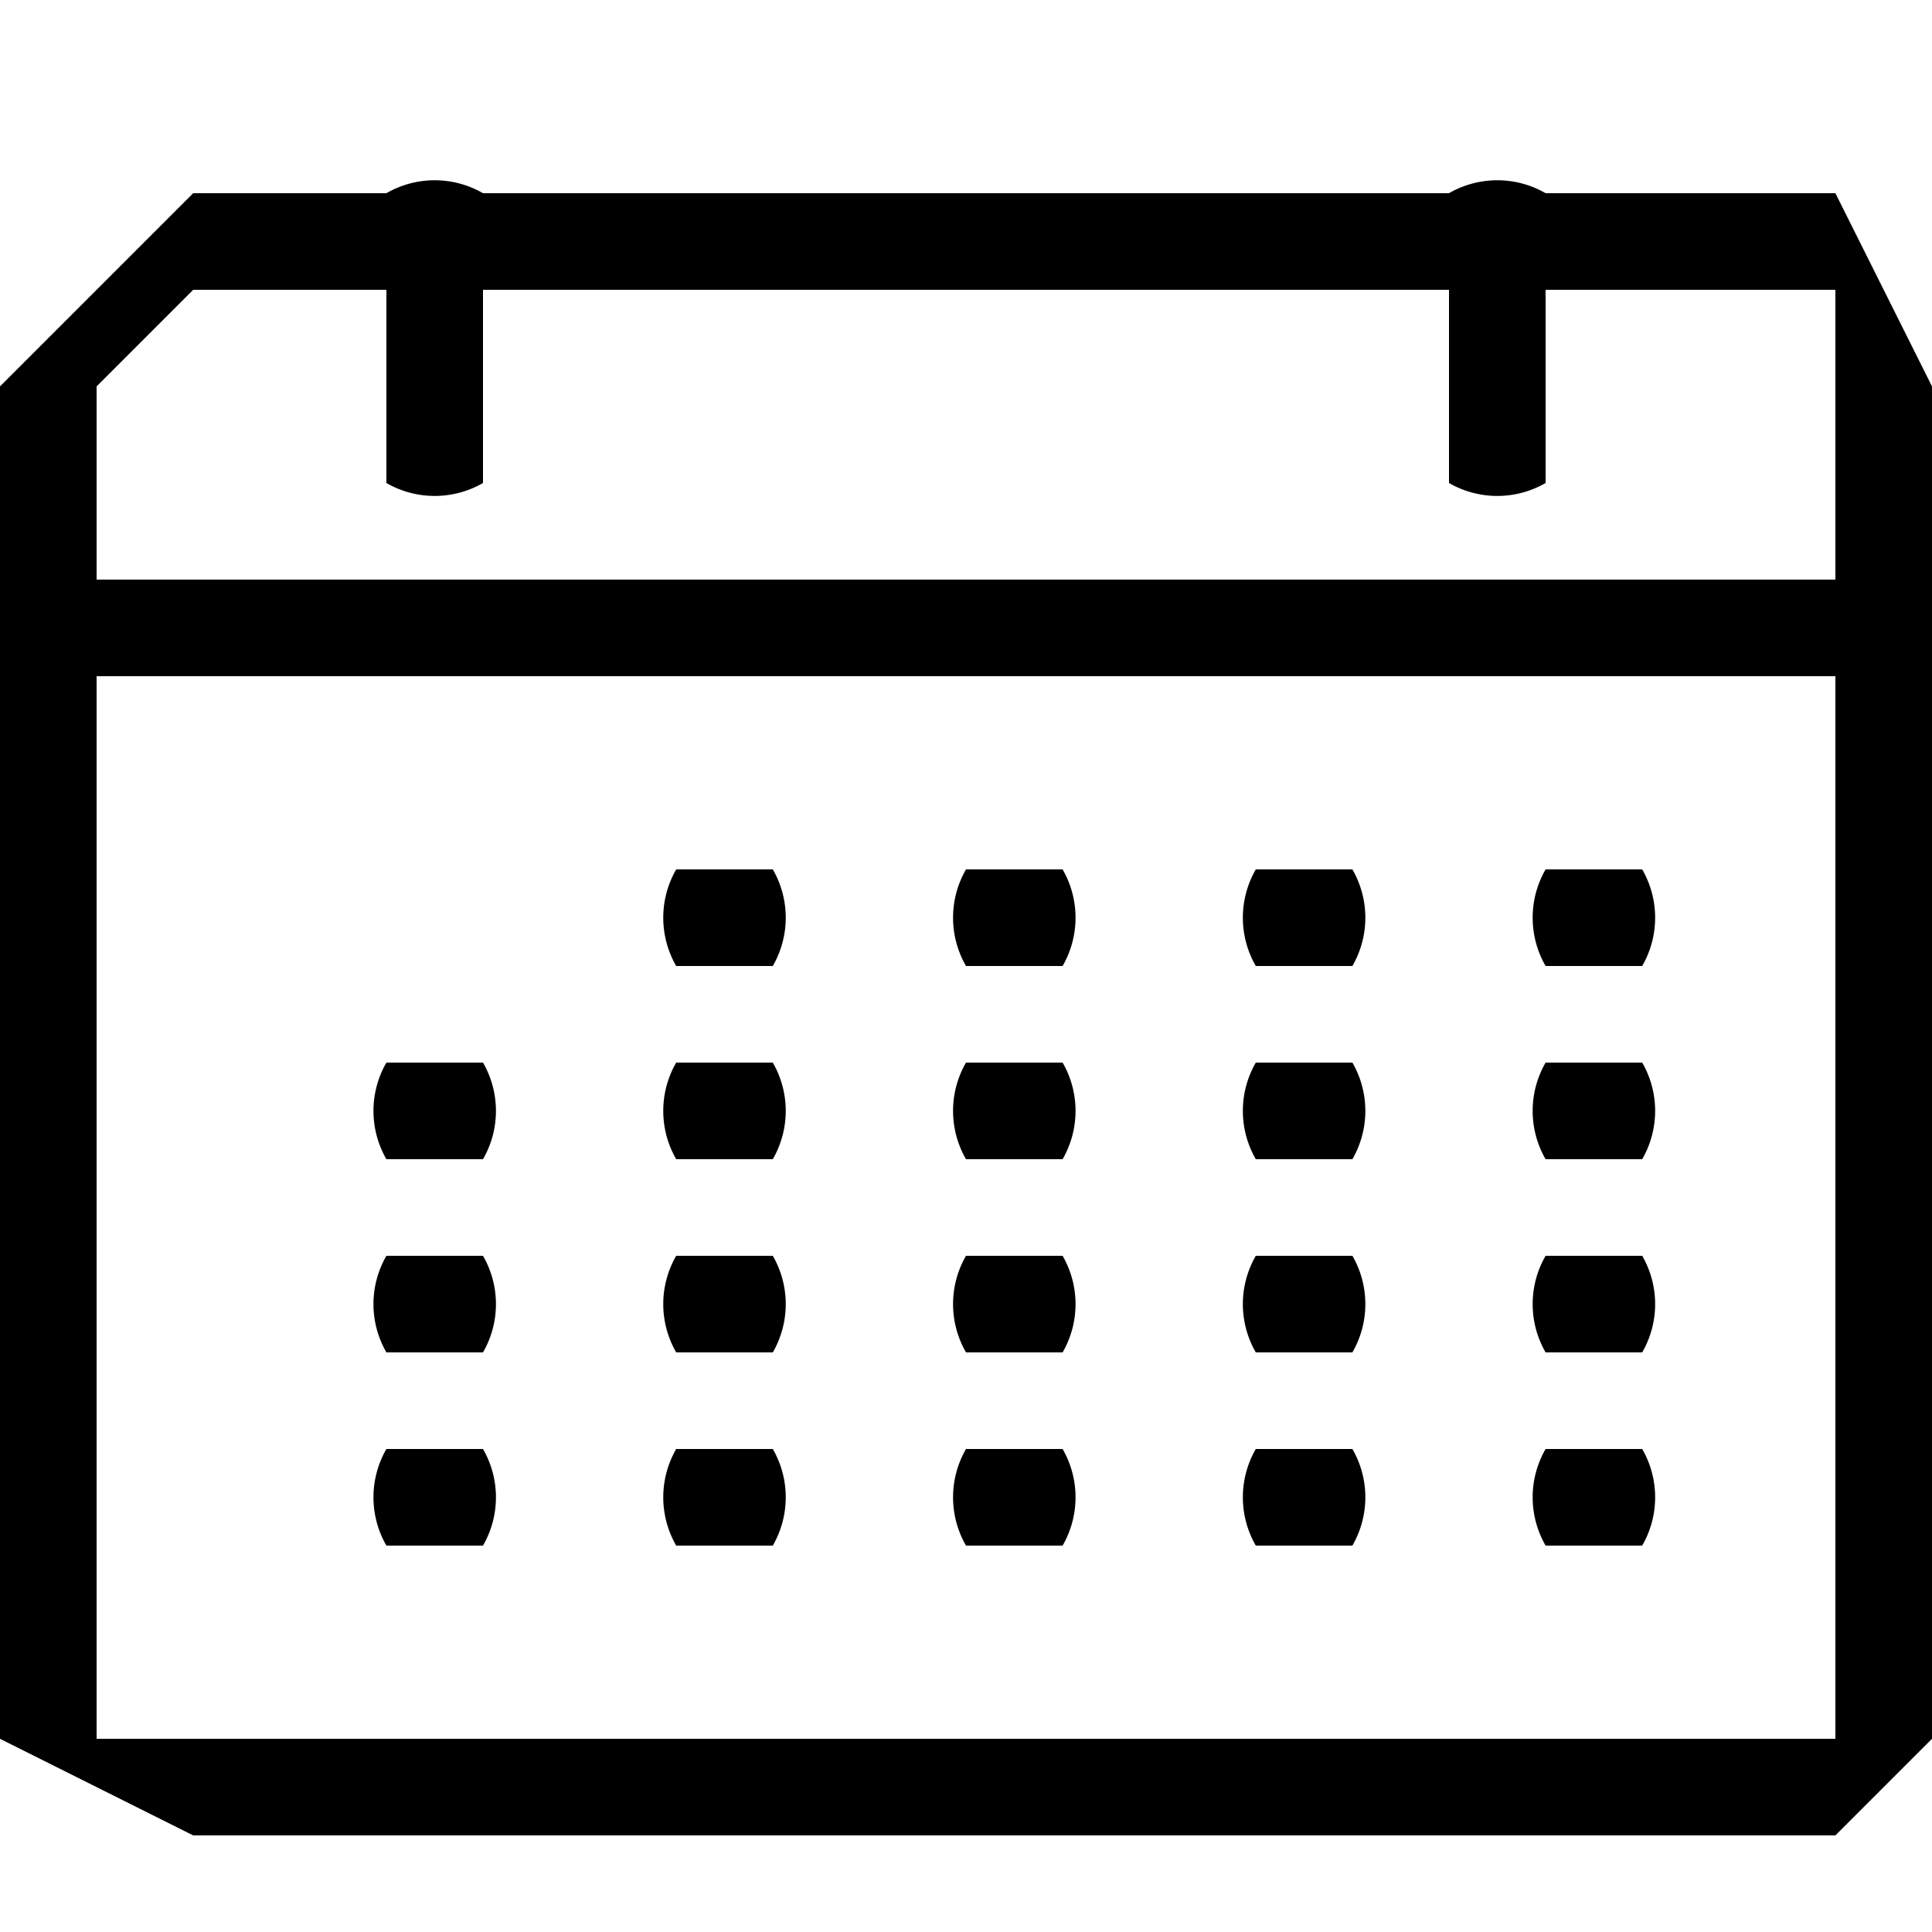 <svg xmlns="http://www.w3.org/2000/svg" viewBox="0 0 20 20"><path d="M19 2h-3a1 1 0 00-1 0H5a1 1 0 00-1 0H2L0 4v14l2 1h17l1-1V4l-1-2zM2 3h2v2a1 1 0 001 0V3h10v2a1 1 0 001 0V3h3v3H1V4l1-1zm17 15H1V7h18v11z"/><path d="M8 10H7a1 1 0 010-1h1a1 1 0 010 1z"/><path d="M11 10h-1a1 1 0 010-1h1a1 1 0 010 1z"/><path d="M14 10h-1a1 1 0 010-1h1a1 1 0 010 1z"/><path d="M17 10h-1a1 1 0 010-1h1a1 1 0 010 1z"/><path d="M5 12H4a1 1 0 010-1h1a1 1 0 010 1z"/><path d="M8 12H7a1 1 0 010-1h1a1 1 0 010 1z"/><path d="M11 12h-1a1 1 0 010-1h1a1 1 0 010 1z"/><path d="M14 12h-1a1 1 0 010-1h1a1 1 0 010 1z"/><path d="M17 12h-1a1 1 0 010-1h1a1 1 0 010 1z"/><path d="M5 14H4a1 1 0 010-1h1a1 1 0 010 1z"/><path d="M8 14H7a1 1 0 010-1h1a1 1 0 010 1z"/><path d="M11 14h-1a1 1 0 010-1h1a1 1 0 010 1z"/><path d="M14 14h-1a1 1 0 010-1h1a1 1 0 010 1z"/><path d="M17 14h-1a1 1 0 010-1h1a1 1 0 010 1z"/><path d="M5 16H4a1 1 0 010-1h1a1 1 0 010 1z"/><path d="M8 16H7a1 1 0 010-1h1a1 1 0 010 1z"/><path d="M11 16h-1a1 1 0 010-1h1a1 1 0 010 1z"/><path d="M14 16h-1a1 1 0 010-1h1a1 1 0 010 1z"/><path d="M17 16h-1a1 1 0 010-1h1a1 1 0 010 1z"/></svg>